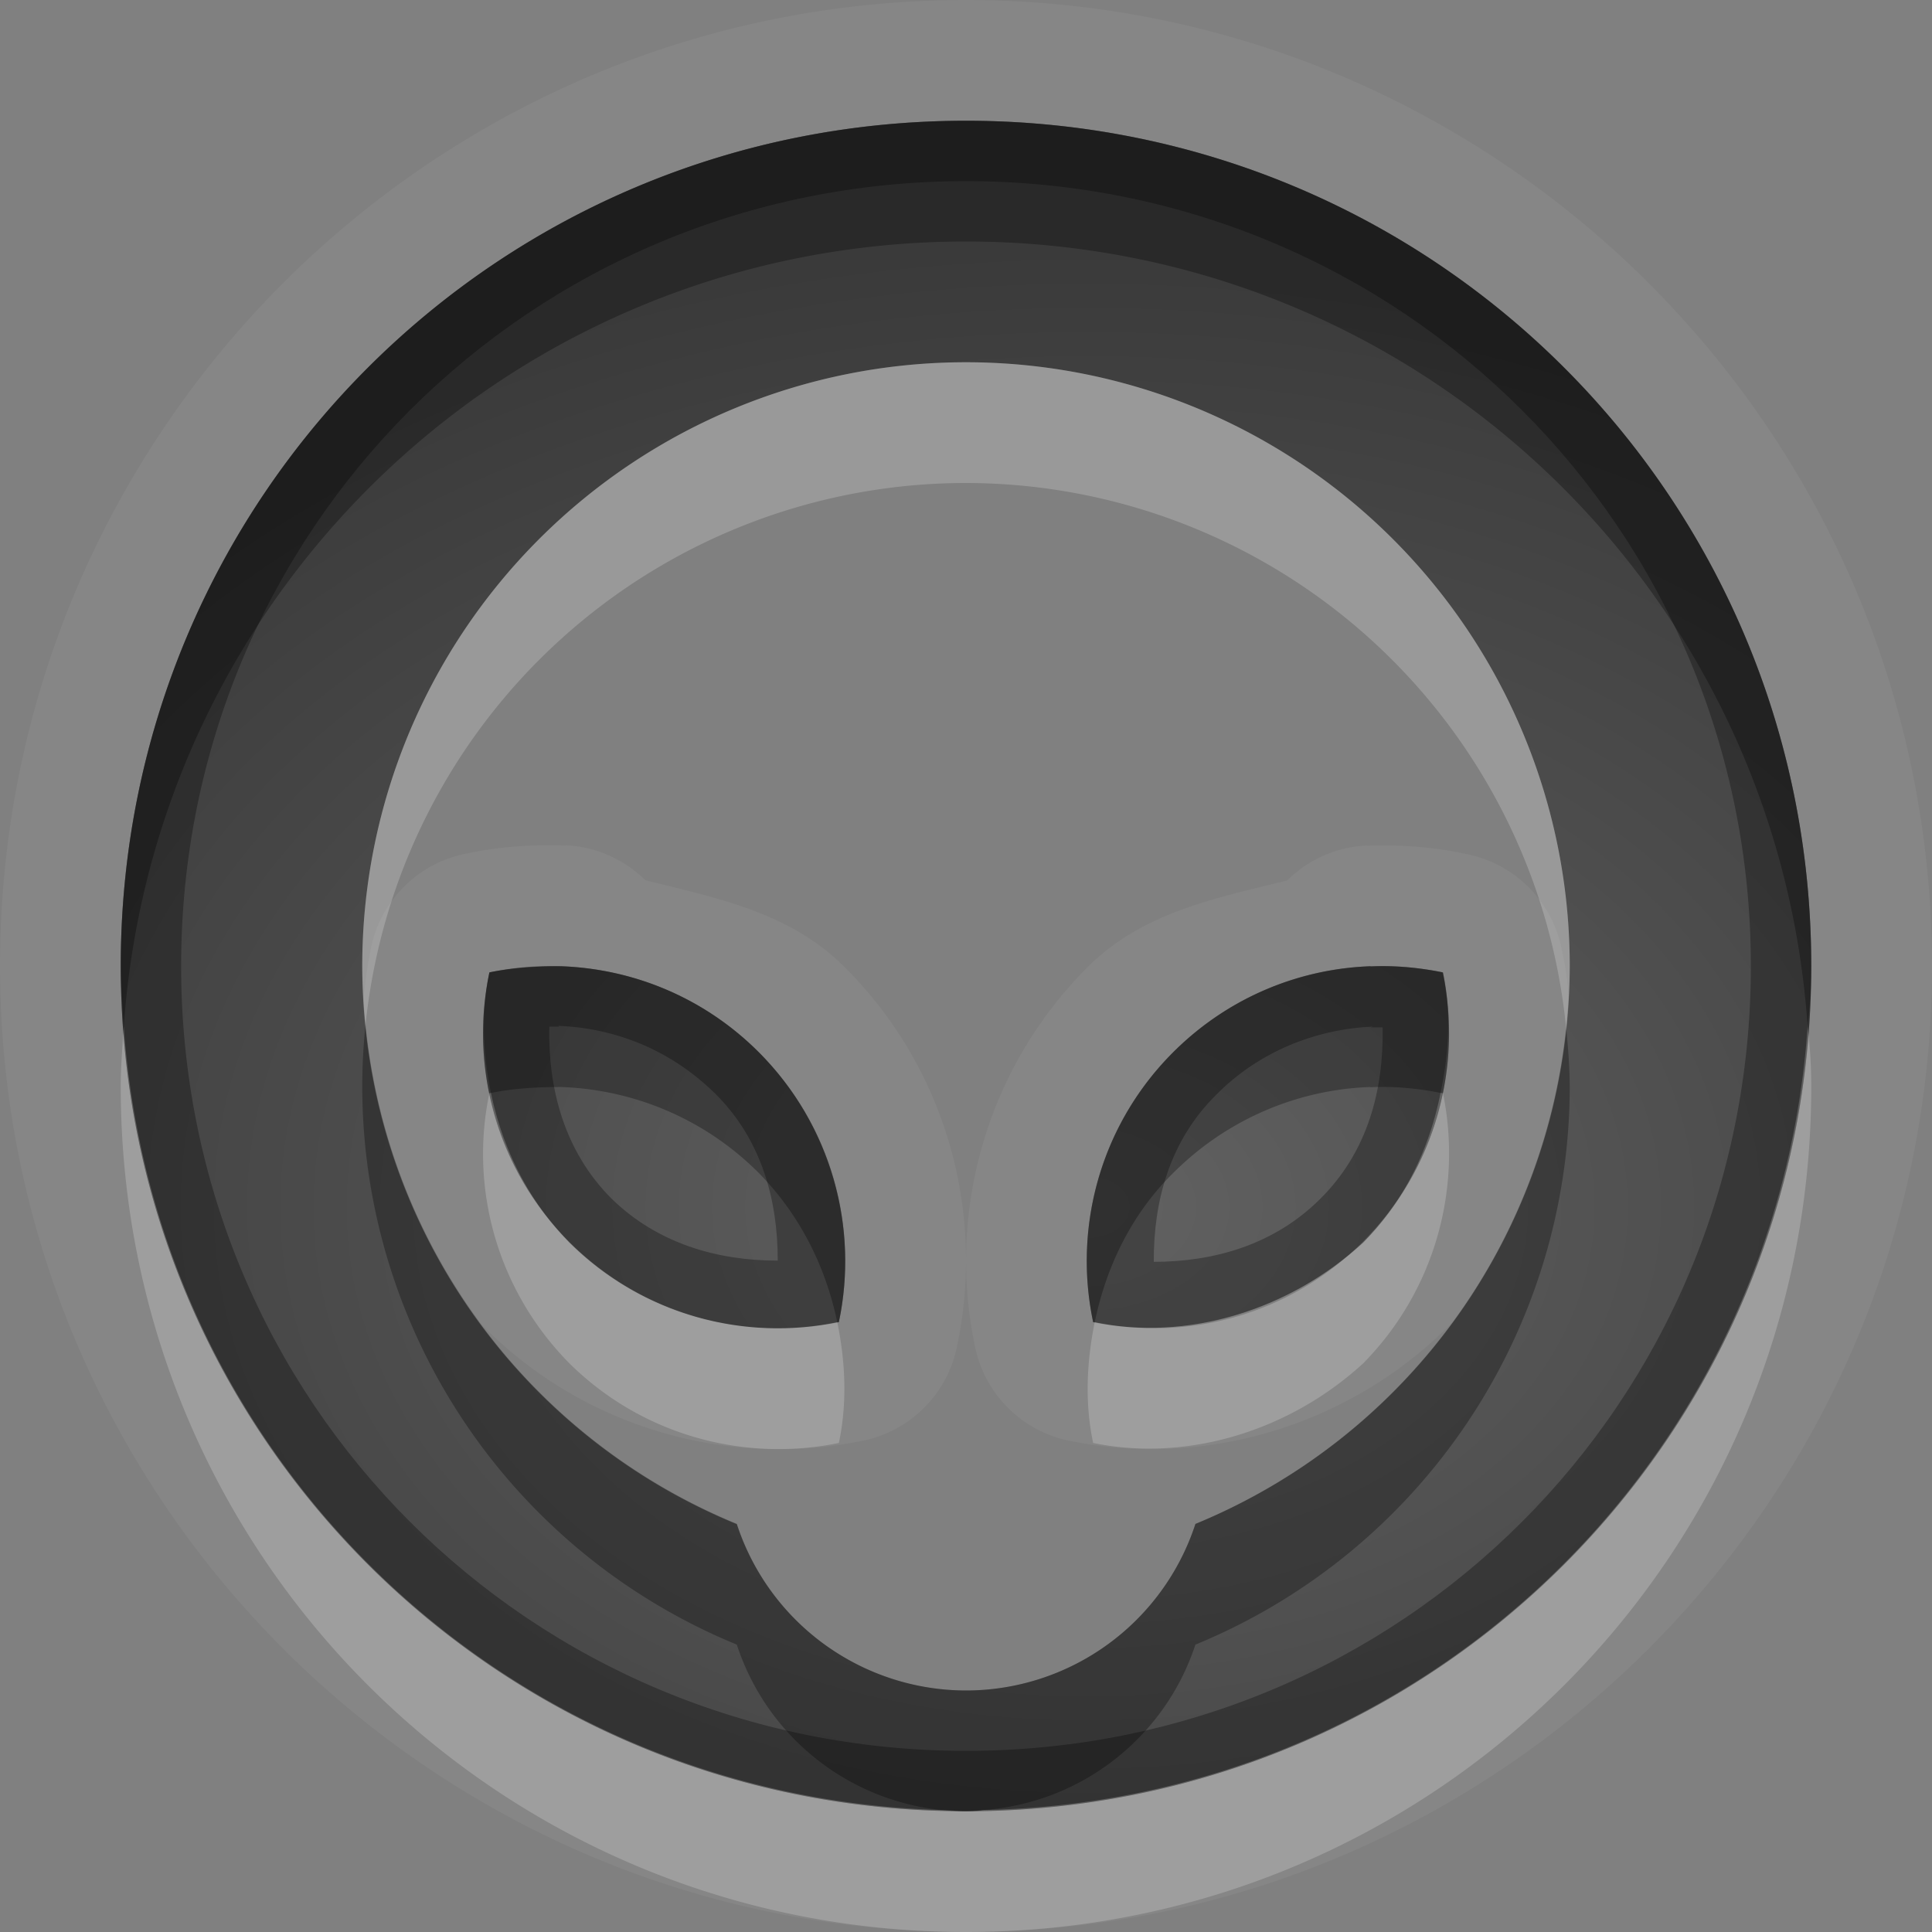 <?xml version="1.0" encoding="UTF-8"?>
<svg id="svg36" width="16" height="16" version="1.1" xmlns="http://www.w3.org/2000/svg" xmlns:cc="http://creativecommons.org/ns#" xmlns:dc="http://purl.org/dc/elements/1.1/" xmlns:rdf="http://www.w3.org/1999/02/22-rdf-syntax-ns#">
 <rect width="100%" height="100%" fill="#808080" stroke="none"/>
 <defs id="defs7">
  <radialGradient id="gr0" cx="9" cy="10" r="11" gradientTransform="matrix(1 0 0 .727 0 2.727)" gradientUnits="userSpaceOnUse">
   <stop id="stop2" stop-opacity=".235" offset="0"/>
   <stop id="stop4" stop-opacity=".549" offset="1"/>
  </radialGradient>
 </defs>
 <path id="path9" d="m8 0c-4.415 0-8 3.585-8 8 0 4.41 3.585 8 8 8 4.41 0 8-3.59 8-8 0-4.415-3.59-8-8-8zm0 1c3.88 0 7 3.122 7 7 0 3.88-3.12 7-7 7-3.878 0-7-3.12-7-7 0-3.878 3.122-7 7-7zm-3.318 6v2e-3c-0.278-0.01-0.559 0.01-0.836 0.07a1 1 0 0 0-0.772 0.772c-0.031 0.146-0.051 0.293-0.062 0.441a5 5 0 0 0 0.978 2.685c7e-3 0.01 0.011 0.01 0.018 0.02 0.849 0.85 2.047 1.17 3.146 0.94a1 1 0 0 0 0.772-0.78c0.232-1.1-0.08-2.295-0.934-3.144-0.454-0.454-1.063-0.57-1.648-0.717a1 1 0 0 0-0.662-0.289zm6.638 2e-3a1 1 0 0 0-0.66 0.289c-0.59 0.147-1.198 0.263-1.652 0.717-0.849 0.849-1.166 2.042-0.934 3.142a1 1 0 0 0 0.772 0.78c1.1 0.23 2.294-0.1 3.144-0.94l0.04-0.04a5 5 0 0 0 0.96-2.706c-0.01-0.134-0.03-0.267-0.06-0.398a1 1 0 0 0-0.78-0.772c-0.27-0.06-0.55-0.08-0.83-0.07v-2e-3zm-6.674 1c0.596 0.021 1.185 0.258 1.639 0.713 0.602 0.606 0.827 1.455 0.662 2.235-0.78 0.16-1.626-0.06-2.232-0.66-0.602-0.615-0.827-1.457-0.662-2.237 0.195-0.04 0.395-0.051 0.593-0.051zm6.704 0v2e-3c0.2-0.01 0.4 9e-3 0.6 0.049 0.16 0.78-0.06 1.624-0.66 2.237-0.61 0.56-1.457 0.82-2.237 0.66-0.165-0.78 0.056-1.629 0.662-2.235 0.455-0.455 1.045-0.693 1.635-0.713z" fill="#fff" opacity=".05"/>
 <path id="base" d="m8 1c-3.878 0-7 3.122-7 7s3.122 7 7 7 7-3.122 7-7-3.122-7-7-7zm0 2a5 5 0 0 1 5 5 5 5 0 0 1-3.1 4.621 2 2 0 0 1-1.9 1.379 2 2 0 0 1-1.898-1.377 5 5 0 0 1-3.102-4.623 5 5 0 0 1 5-5zm-3.353 5.002c-0.199-0.007-0.399 0.01-0.594 0.051-0.165 0.78 0.056 1.627 0.662 2.232 0.606 0.607 1.452 0.827 2.232 0.662 0.165-0.78-0.056-1.626-0.662-2.232-0.455-0.455-1.043-0.692-1.639-0.713zm6.707 0c-0.596 0.021-1.184 0.258-1.639 0.713-0.606 0.606-0.827 1.452-0.662 2.232 0.781 0.165 1.626-0.056 2.232-0.662 0.606-0.606 0.827-1.452 0.662-2.232-0.195-0.041-0.395-0.058-0.594-0.051z" fill="url(#gr0)"/>
 <path id="path17" d="m8 1c-3.878 0-7 3.122-7 7 0 3.88 3.122 7 7 7 3.88 0 7-3.12 7-7 0-3.878-3.12-7-7-7zm0 0.5c3.61 0 6.5 2.89 6.5 6.5s-2.89 6.5-6.5 6.5-6.5-2.89-6.5-6.5 2.89-6.5 6.5-6.5zm-3.354 6.502c-0.198 0-0.398 0.011-0.593 0.051-0.165 0.78 0.06 1.622 0.662 2.237 0.606 0.6 1.452 0.82 2.232 0.66 0.165-0.78-0.06-1.629-0.662-2.235-0.454-0.455-1.043-0.692-1.639-0.713zm6.704 0c-0.59 0.02-1.18 0.258-1.635 0.713-0.606 0.606-0.827 1.455-0.662 2.235 0.78 0.16 1.627-0.1 2.237-0.66 0.6-0.613 0.82-1.457 0.66-2.237-0.2-0.04-0.4-0.059-0.6-0.049v-2e-3zm-6.725 0.494c0.474 0.017 0.939 0.204 1.303 0.566 0.382 0.382 0.513 0.878 0.513 1.378-0.497 0-0.995-0.14-1.377-0.514-0.393-0.394-0.525-0.911-0.515-1.424h0.08l-4e-3 -6e-3zm6.745 6e-3 -0.02 6e-3h0.1c0.01 0.513-0.12 1.03-0.52 1.424-0.38 0.378-0.88 0.518-1.375 0.518-2e-3 -0.504 0.131-1 0.515-1.382 0.36-0.363 0.83-0.546 1.3-0.566z" opacity=".3"/>
 <path id="path24" d="m8 3a5 5 0 0 0-5 5 5 5 0 0 0 0.027 0.488 5 5 0 0 1 4.973-4.488 5 5 0 0 1 4.97 4.516 5 5 0 0 0 0.03-0.516 5 5 0 0 0-5-5zm-6.975 5.5c-0.011 0.166-0.025 0.331-0.025 0.5 0 3.88 3.122 7 7 7 3.88 0 7-3.12 7-7 0-0.169-0.01-0.334-0.03-0.5-0.25 3.6-3.18 6.42-6.831 6.49a2 2 0 0 1-0.139 0.01c-0.067 0-0.132-0.01-0.199-0.01-3.617-0.1-6.525-2.91-6.776-6.49zm3.041 0.551c-4e-3 1e-3 -9e-3 1e-3 -0.013 2e-3 -0.165 0.78 0.06 1.627 0.662 2.237 0.606 0.6 1.452 0.82 2.232 0.66 0.07-0.33 0.055-0.67-0.013-1-0.777 0.16-1.617-0.06-2.219-0.66-0.348-0.355-0.555-0.788-0.649-1.239zm7.864 0c-0.09 0.452-0.29 0.884-0.64 1.239-0.61 0.56-1.447 0.82-2.224 0.66-0.067 0.33-0.083 0.67-0.013 1 0.78 0.16 1.627-0.1 2.237-0.66 0.6-0.61 0.82-1.457 0.66-2.237l-0.02-2e-3z" fill="#fff" opacity=".2"/>
 <path id="path31" d="m8 1c-3.878 0-7 3.122-7 7 0 0.169 0.014 0.334 0.025 0.5 0.256-3.642 3.266-6.5 6.975-6.5 3.71 0 6.72 2.858 6.97 6.5 0.02-0.166 0.03-0.331 0.03-0.5 0-3.878-3.12-7-7-7zm-3.354 7.002c-0.198 0-0.398 0.011-0.593 0.051-0.07 0.329-0.055 0.668 0.013 0.998 0.191-0.038 0.387-0.049 0.58-0.049 0.596 0.021 1.185 0.258 1.639 0.713 0.348 0.355 0.555 0.785 0.649 1.235h0.013c0.165-0.78-0.06-1.629-0.662-2.235-0.454-0.455-1.043-0.692-1.639-0.713zm6.704 0c-0.59 0.02-1.18 0.258-1.635 0.713-0.606 0.606-0.827 1.455-0.662 2.235h0.013c0.093-0.45 0.299-0.89 0.649-1.235 0.455-0.455 1.045-0.693 1.635-0.713v2e-3c0.19-0.01 0.39 9e-3 0.58 0.047 0.07-0.33 0.09-0.669 0.02-0.998-0.2-0.04-0.4-0.059-0.6-0.049v-2e-3zm-8.323 0.486a5 5 0 0 0-0.027 0.512 5 5 0 0 0 3.102 4.62 2 2 0 0 0 1.699 1.37 2 2 0 0 0 0.199 0.01c0.047 0 0.092 0 0.139-0.01a2 2 0 0 0 1.761-1.37 5 5 0 0 0 3.1-4.62 5 5 0 0 0-0.03-0.484 5 5 0 0 1-3.07 4.104 2 2 0 0 1-1.9 1.38 2 2 0 0 1-1.898-1.38 5 5 0 0 1-3.075-4.132z" opacity=".3"/>
</svg>
